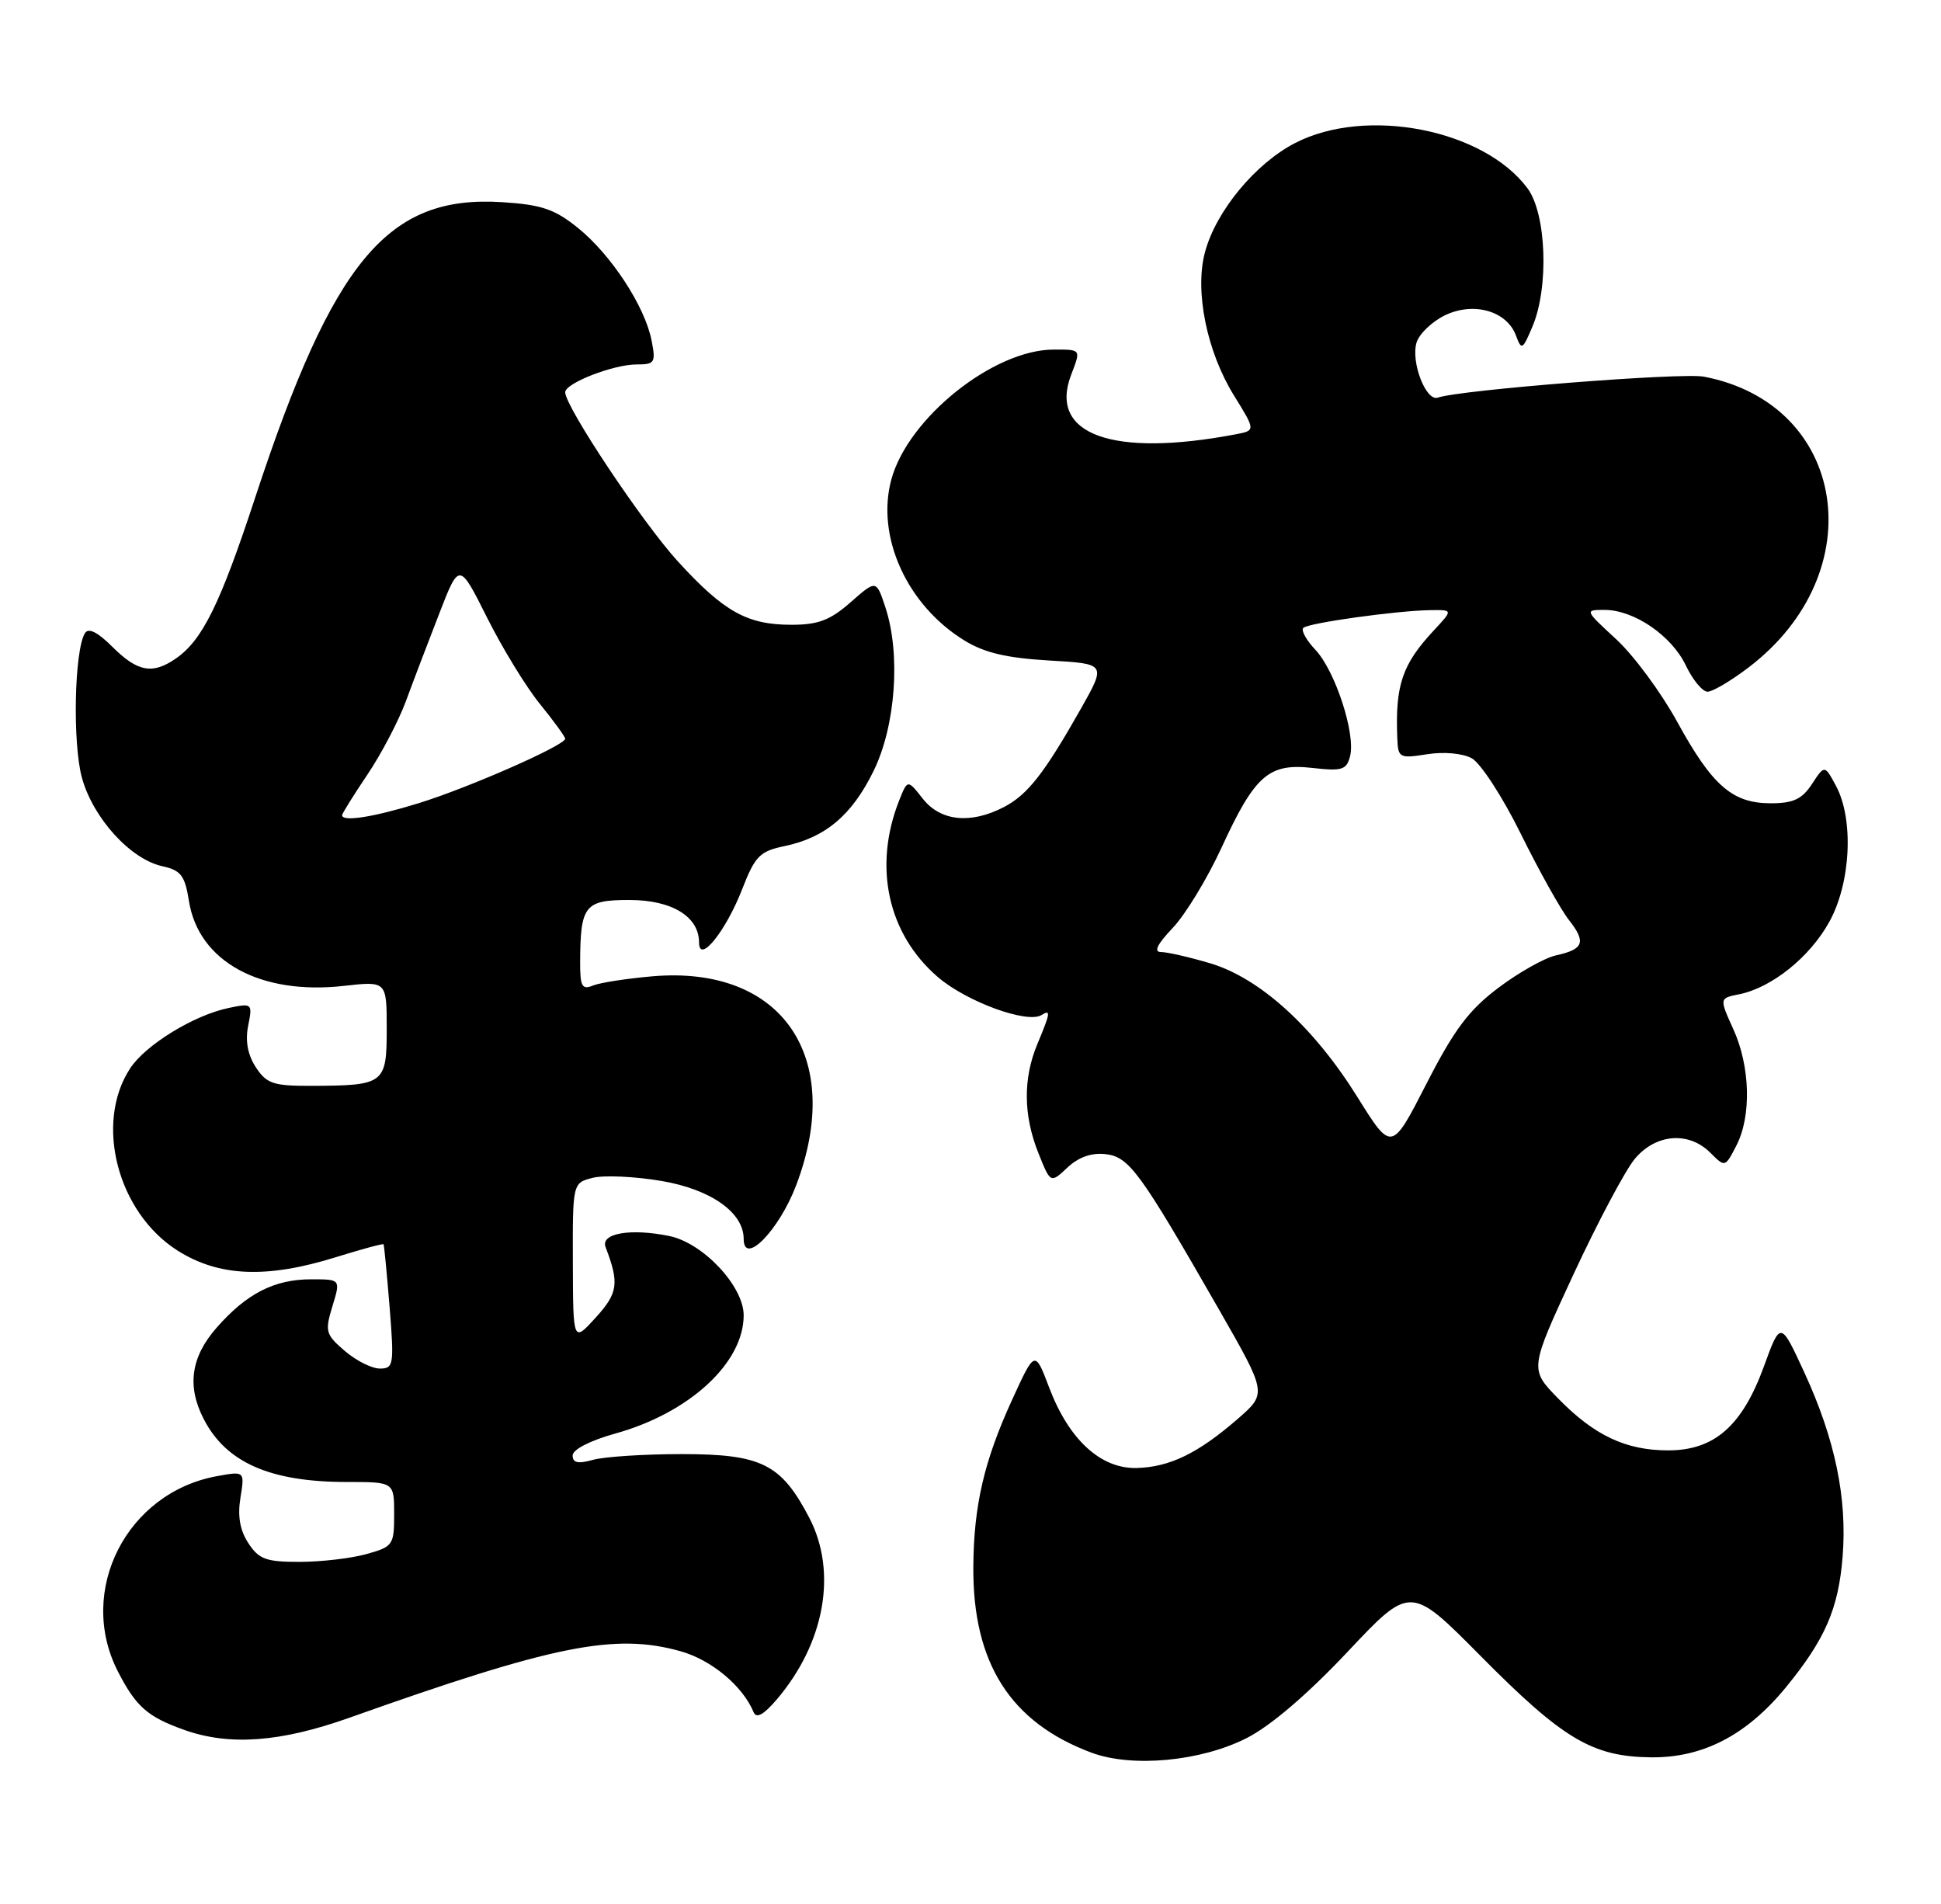 <?xml version="1.0" encoding="UTF-8" standalone="no"?>
<!DOCTYPE svg PUBLIC "-//W3C//DTD SVG 1.1//EN" "http://www.w3.org/Graphics/SVG/1.1/DTD/svg11.dtd" >
<svg xmlns="http://www.w3.org/2000/svg" xmlns:xlink="http://www.w3.org/1999/xlink" version="1.1" viewBox="0 0 261 256">
 <g >
 <path fill="currentColor"
d=" M 167.62 233.69 C 170.84 232.06 175.81 227.81 181.18 222.11 C 189.65 213.11 189.65 213.11 199.08 222.63 C 210.20 233.86 214.13 236.19 222.06 236.27 C 229.03 236.33 234.91 233.26 240.19 226.80 C 245.43 220.39 247.21 216.28 247.77 209.30 C 248.40 201.42 246.76 193.51 242.63 184.54 C 239.42 177.58 239.42 177.58 237.18 183.73 C 234.27 191.71 230.52 195.00 224.32 195.00 C 218.62 195.00 214.38 193.00 209.51 188.01 C 205.67 184.08 205.67 184.08 211.58 171.33 C 214.84 164.32 218.55 157.33 219.84 155.79 C 222.66 152.43 227.08 152.08 229.98 154.98 C 231.96 156.96 231.97 156.96 233.48 154.03 C 235.53 150.07 235.36 143.39 233.07 138.36 C 231.19 134.21 231.19 134.21 233.85 133.68 C 238.23 132.80 243.35 128.70 245.97 123.96 C 248.88 118.72 249.30 110.17 246.88 105.66 C 245.35 102.82 245.35 102.82 243.65 105.41 C 242.31 107.45 241.14 108.00 238.11 108.00 C 232.95 108.00 230.24 105.64 225.53 97.05 C 223.37 93.11 219.68 88.11 217.32 85.94 C 213.08 82.03 213.06 82.00 215.77 82.00 C 219.74 82.01 224.78 85.46 226.70 89.49 C 227.62 91.42 228.93 93.00 229.61 93.00 C 230.29 93.00 232.79 91.52 235.16 89.71 C 251.89 76.95 248.39 54.32 229.11 50.64 C 226.11 50.07 196.30 52.42 193.34 53.46 C 191.74 54.02 189.67 48.61 190.49 46.02 C 190.87 44.84 192.60 43.21 194.34 42.37 C 198.20 40.54 202.63 41.82 203.85 45.12 C 204.59 47.13 204.74 47.05 206.07 43.89 C 208.30 38.61 207.94 28.74 205.40 25.32 C 199.51 17.39 183.72 14.30 174.17 19.22 C 168.81 21.97 163.51 28.38 162.03 33.90 C 160.62 39.12 162.27 47.28 165.94 53.19 C 168.84 57.88 168.84 57.88 166.17 58.39 C 149.61 61.54 140.98 58.44 144.02 50.43 C 145.36 46.93 145.41 47.00 141.70 47.00 C 133.61 47.00 122.12 56.18 119.86 64.45 C 117.77 72.11 121.93 81.32 129.63 86.08 C 132.35 87.76 135.30 88.46 141.03 88.80 C 148.75 89.24 148.75 89.24 145.38 95.22 C 140.42 103.99 138.18 106.86 134.97 108.52 C 130.50 110.83 126.47 110.41 124.09 107.39 C 122.04 104.78 122.04 104.78 120.90 107.64 C 117.39 116.54 119.38 125.60 126.14 131.39 C 130.00 134.69 138.13 137.66 140.05 136.47 C 141.32 135.68 141.26 136.14 139.50 140.35 C 137.55 145.00 137.60 149.96 139.63 155.03 C 141.26 159.11 141.26 159.11 143.53 156.98 C 145.01 155.58 146.77 154.96 148.65 155.17 C 151.84 155.54 153.25 157.47 163.94 176.11 C 170.37 187.34 170.37 187.34 166.44 190.76 C 161.10 195.40 157.29 197.25 152.84 197.37 C 148.01 197.49 143.73 193.56 141.08 186.56 C 139.16 181.50 139.16 181.50 136.10 188.19 C 132.33 196.41 130.94 202.40 130.88 210.62 C 130.78 223.57 135.85 231.57 146.76 235.64 C 152.22 237.68 161.45 236.82 167.62 233.69 Z  M 47.00 230.94 C 74.42 221.19 82.68 219.53 91.49 222.00 C 95.66 223.16 99.88 226.68 101.34 230.21 C 101.71 231.09 102.70 230.54 104.44 228.50 C 110.91 220.91 112.62 211.36 108.82 204.06 C 105.04 196.82 102.41 195.50 91.68 195.50 C 86.63 195.50 81.26 195.85 79.75 196.27 C 77.72 196.84 77.00 196.68 77.00 195.68 C 77.00 194.89 79.37 193.67 82.76 192.73 C 92.71 189.96 100.00 183.24 100.00 176.84 C 100.00 172.92 94.54 167.11 90.00 166.18 C 84.77 165.11 80.72 165.82 81.43 167.67 C 83.29 172.53 83.11 173.84 80.11 177.14 C 77.06 180.50 77.06 180.50 77.03 169.77 C 77.00 159.04 77.00 159.04 79.72 158.35 C 81.22 157.98 85.39 158.17 88.97 158.78 C 95.59 159.91 100.00 163.02 100.00 166.56 C 100.00 170.27 104.74 165.44 107.05 159.38 C 113.62 142.11 105.16 129.77 87.75 131.26 C 84.31 131.56 80.71 132.11 79.75 132.50 C 78.26 133.11 78.00 132.64 78.01 129.36 C 78.04 121.73 78.61 121.00 84.62 121.00 C 90.35 121.00 94.00 123.23 94.00 126.72 C 94.00 129.67 97.60 125.21 99.81 119.52 C 101.53 115.10 102.17 114.45 105.48 113.76 C 110.98 112.62 114.56 109.60 117.47 103.65 C 120.44 97.59 121.13 87.95 119.06 81.67 C 117.83 77.94 117.83 77.94 114.38 80.97 C 111.63 83.39 110.02 84.00 106.42 84.00 C 100.47 84.00 97.35 82.26 91.15 75.48 C 86.39 70.27 76.00 54.67 76.00 52.74 C 76.00 51.52 82.47 49.00 85.59 49.00 C 88.06 49.00 88.20 48.76 87.61 45.75 C 86.70 41.15 82.16 34.23 77.71 30.64 C 74.58 28.11 72.82 27.52 67.51 27.18 C 52.13 26.20 44.82 34.96 34.30 66.94 C 29.62 81.17 27.24 86.02 23.70 88.50 C 20.54 90.71 18.51 90.35 15.14 86.99 C 13.13 84.98 11.90 84.36 11.42 85.13 C 9.99 87.45 9.74 100.00 11.03 104.62 C 12.55 110.03 17.55 115.52 21.82 116.46 C 24.33 117.01 24.86 117.70 25.41 121.16 C 26.71 129.28 35.01 133.82 46.24 132.55 C 52.00 131.90 52.00 131.90 52.00 138.33 C 52.00 145.74 51.71 145.96 41.77 145.99 C 36.75 146.00 35.84 145.69 34.40 143.49 C 33.31 141.82 32.96 139.95 33.37 137.91 C 33.97 134.90 33.92 134.86 30.74 135.52 C 26.07 136.49 19.57 140.48 17.50 143.64 C 12.67 151.01 15.80 163.02 23.88 168.14 C 29.42 171.65 35.85 171.92 45.12 169.04 C 48.58 167.96 51.48 167.18 51.57 167.29 C 51.66 167.41 52.02 171.21 52.39 175.75 C 53.01 183.51 52.93 184.00 51.08 184.00 C 50.00 184.00 47.87 182.93 46.35 181.62 C 43.78 179.41 43.67 179.00 44.70 175.62 C 45.81 172.00 45.81 172.00 41.86 172.00 C 36.89 172.00 33.18 173.90 29.15 178.48 C 25.66 182.45 25.11 186.37 27.40 190.80 C 30.42 196.65 36.34 199.25 46.64 199.25 C 53.00 199.25 53.00 199.25 53.00 203.58 C 53.00 207.73 52.85 207.95 49.25 208.95 C 47.19 209.52 43.15 209.99 40.27 209.99 C 35.79 210.00 34.81 209.64 33.40 207.48 C 32.26 205.75 31.93 203.83 32.33 201.38 C 32.91 197.79 32.91 197.79 29.20 198.46 C 17.04 200.66 10.31 213.85 15.83 224.68 C 18.27 229.44 19.81 230.81 24.74 232.57 C 30.84 234.75 37.69 234.25 47.00 230.94 Z  M 182.53 147.50 C 176.66 138.08 169.41 131.50 162.72 129.51 C 159.92 128.68 156.96 128.00 156.12 128.00 C 155.09 128.00 155.60 126.96 157.70 124.75 C 159.40 122.96 162.34 118.12 164.24 114.00 C 168.74 104.21 170.60 102.58 176.49 103.25 C 180.50 103.70 181.08 103.51 181.55 101.63 C 182.29 98.62 179.54 90.20 176.89 87.38 C 175.66 86.08 174.92 84.74 175.25 84.42 C 175.92 83.75 187.94 82.08 192.44 82.03 C 195.37 82.00 195.37 82.00 192.81 84.75 C 188.55 89.32 187.60 92.10 187.89 99.26 C 187.99 101.90 188.18 101.99 191.87 101.41 C 194.11 101.05 196.64 101.27 197.89 101.94 C 199.08 102.58 202.05 107.14 204.50 112.11 C 206.95 117.07 209.86 122.28 210.96 123.68 C 213.32 126.68 212.97 127.63 209.22 128.45 C 207.70 128.79 204.22 130.74 201.48 132.81 C 197.52 135.79 195.54 138.42 191.81 145.71 C 187.12 154.86 187.12 154.86 182.53 147.50 Z  M 46.00 109.60 C 46.00 109.38 47.53 106.93 49.40 104.15 C 51.27 101.38 53.59 96.94 54.57 94.30 C 55.54 91.66 57.56 86.36 59.05 82.53 C 61.75 75.56 61.75 75.56 65.49 83.03 C 67.55 87.14 70.75 92.38 72.62 94.67 C 74.48 96.96 76.00 99.06 76.00 99.32 C 76.00 100.20 63.00 105.92 56.32 107.98 C 50.22 109.87 46.00 110.53 46.00 109.60 Z "/>
</g>
</svg>